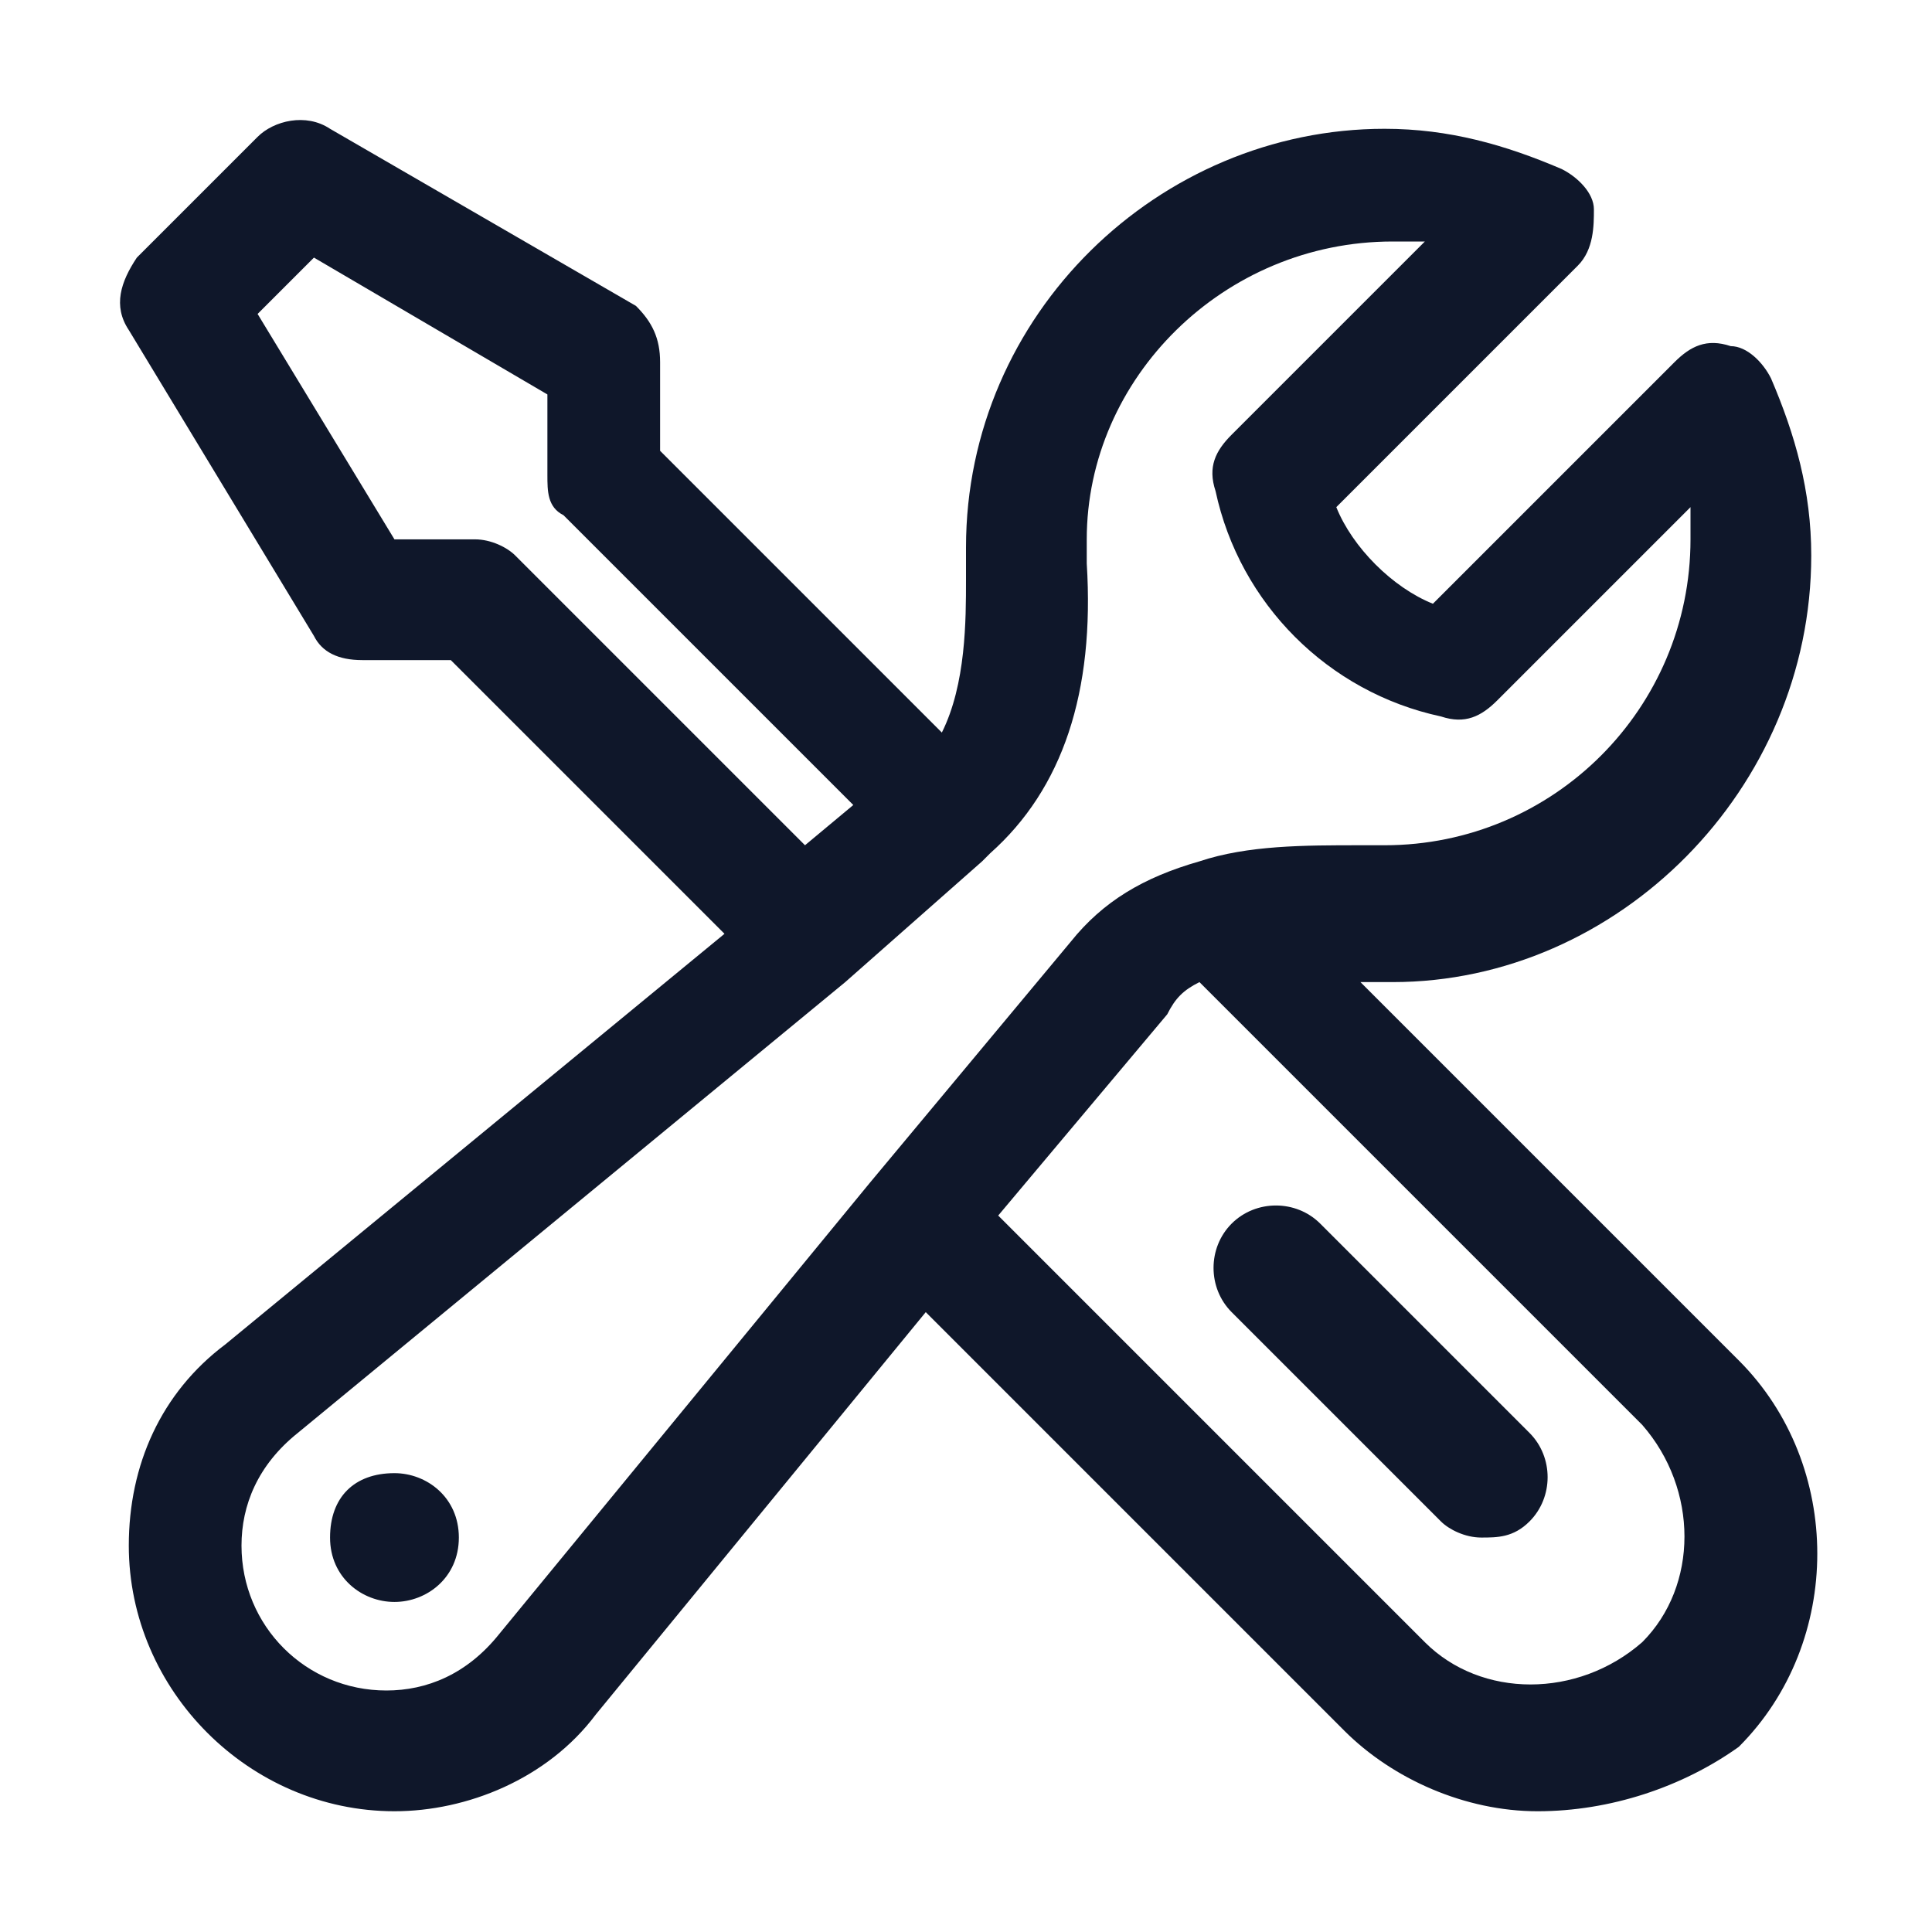 <?xml version="1.0" encoding="utf-8"?>
<!-- Generator: Adobe Illustrator 28.4.1, SVG Export Plug-In . SVG Version: 6.00 Build 0)  -->
<svg version="1.1" id="Layer_1" xmlns="http://www.w3.org/2000/svg" xmlns:xlink="http://www.w3.org/1999/xlink" x="0px" y="0px"
	 viewBox="0 0 24 24" style="enable-background:new 0 0 24 24;" xml:space="preserve">
<style type="text/css">
	.st0{fill:#0F172A;}
</style>
<g>
	<path class="st0" d="M19.1,22.5c-0.9,0-1.8-0.4-2.4-1l-5.2-5.2l-4.1,5c-0.6,0.8-1.6,1.2-2.5,1.2c-1.8,0-3.3-1.5-3.3-3.3
		c0-1,0.4-1.9,1.2-2.5l6.2-5.1L5.6,8.2H4.5C4.2,8.2,4,8.1,3.9,7.9L1.6,4.1C1.4,3.8,1.5,3.5,1.7,3.2l1.5-1.5c0.2-0.2,0.6-0.3,0.9-0.1
		l3.8,2.2C8.1,4,8.2,4.2,8.2,4.5v1.1l3.5,3.5c0.3-0.6,0.3-1.4,0.3-1.9c0-0.1,0-0.3,0-0.4c0-2.9,2.4-5.2,5.2-5.2
		c0.8,0,1.5,0.2,2.2,0.5c0.2,0.1,0.4,0.3,0.4,0.5c0,0.2,0,0.5-0.2,0.7l-3,3c0.2,0.5,0.7,1,1.2,1.2l3-3c0.2-0.2,0.4-0.3,0.7-0.2
		c0.2,0,0.4,0.2,0.5,0.4c0.3,0.7,0.5,1.4,0.5,2.2c0,2.9-2.4,5.3-5.2,5.3c-0.2,0-0.3,0-0.4,0c0,0,0,0,0,0l4.7,4.7
		c1.3,1.3,1.3,3.5,0,4.8C20.9,22.2,20,22.5,19.1,22.5z M12.4,15.1l5.3,5.3c0.7,0.7,1.9,0.7,2.7,0c0.7-0.7,0.7-1.9,0-2.7l-5.5-5.5
		c-0.2,0.1-0.3,0.2-0.4,0.4L12.4,15.1z M10.5,12.2l-6.8,5.6C3.2,18.2,3,18.7,3,19.2c0,1,0.8,1.8,1.8,1.8c0.5,0,1-0.2,1.4-0.7
		l4.6-5.6c0,0,0,0,0,0l2.5-3c0.4-0.5,0.9-0.8,1.6-1c0,0,0,0,0,0c0.6-0.2,1.3-0.2,2-0.2c0.1,0,0.2,0,0.3,0c2.1,0,3.8-1.7,3.8-3.8
		c0-0.1,0-0.3,0-0.4l-2.4,2.4c-0.2,0.2-0.4,0.3-0.7,0.2c-1.4-0.3-2.5-1.4-2.8-2.8c-0.1-0.3,0-0.5,0.2-0.7L17.7,3c-0.1,0-0.3,0-0.4,0
		c-2.1,0-3.8,1.7-3.8,3.7c0,0.1,0,0.2,0,0.3c0.1,1.6-0.3,2.8-1.2,3.6l-0.1,0.1c0,0,0,0,0,0L10.5,12.2C10.5,12.2,10.5,12.2,10.5,12.2
		z M4.9,6.7h1c0.2,0,0.4,0.1,0.5,0.2l3.6,3.6l0.6-0.5L7,6.4C6.8,6.3,6.8,6.1,6.8,5.9v-1L3.9,3.2L3.2,3.9L4.9,6.7z M4.9,19.9
		c-0.4,0-0.8-0.3-0.8-0.8s0.3-0.8,0.8-0.8h0c0.4,0,0.8,0.3,0.8,0.8S5.3,19.9,4.9,19.9z M18.4,19.1c-0.2,0-0.4-0.1-0.5-0.2l-2.6-2.6
		c-0.3-0.3-0.3-0.8,0-1.1s0.8-0.3,1.1,0l2.6,2.6c0.3,0.3,0.3,0.8,0,1.1C18.8,19.1,18.6,19.1,18.4,19.1z"/>
</g>
</svg>
